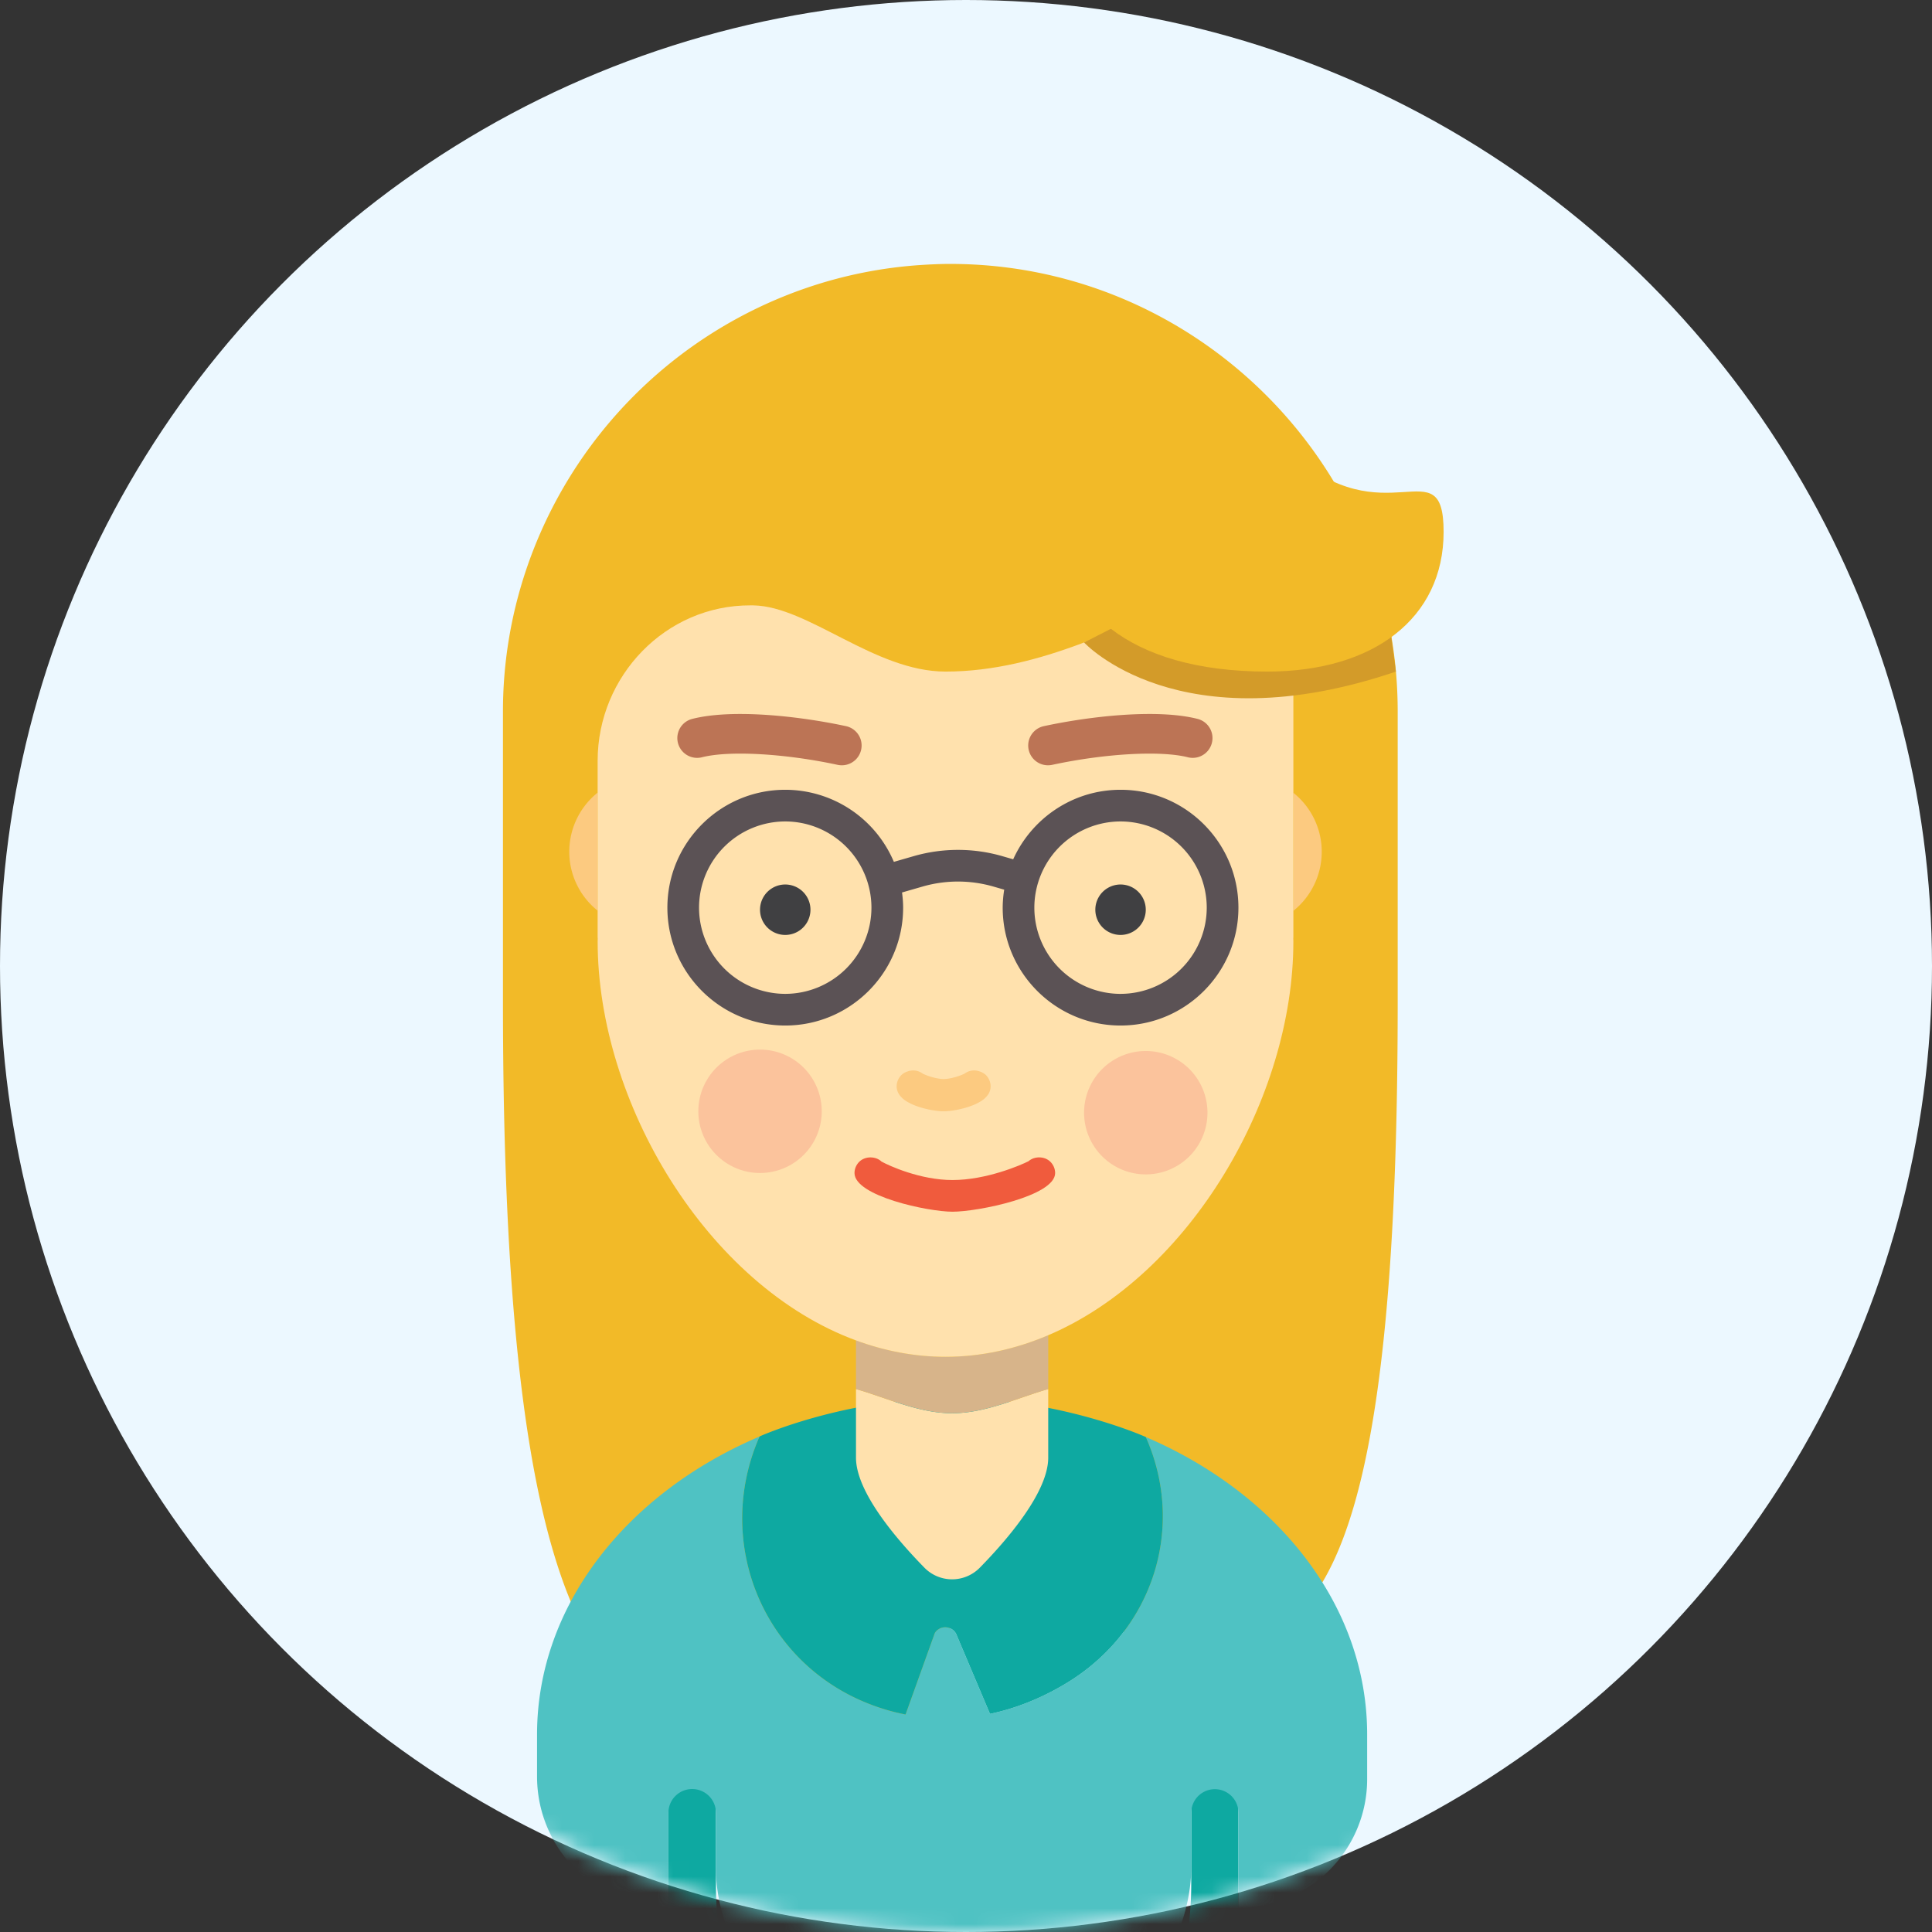 <svg xmlns="http://www.w3.org/2000/svg" xmlns:xlink="http://www.w3.org/1999/xlink" width="122" height="122" viewBox="0 0 122 122">
    <rect x="0" y="0" width="122" height="122" fill="#333333" stroke="none"/>
    <defs>
        <circle id="a" cx="61" cy="61" r="61"/>
    </defs>
    <g fill="none" fill-rule="evenodd">
        <mask id="b" fill="#fff">
            <use xlink:href="#a"/>
        </mask>
        <use fill="#ECF8FF" xlink:href="#a"/>
        <g mask="url(#b)">
            <path fill="#F2BA28" d="M60.01 16.666c-.625 0-1.243.028-1.857.068a27.963 27.963 0 0 0-7.263 1.46 28.386 28.386 0 0 0-10.828 6.767 28.381 28.381 0 0 0-6.874 11.13 28.02 28.02 0 0 0-1.428 8.825v18.4c0 56.487 12.712 45.005 28.25 45.005v-7.324c15.537 0 28.25 18.806 28.25-37.682V44.916c0-15.538-12.713-28.25-28.25-28.25"/>
            <path fill="#0EA9A1" d="M41.51 119.472h.7c-.236 0-.468-.016-.7-.035v.035zM45.21 114.122c0-1.186-.671-2.15-1.5-2.15-.83 0-1.5.964-1.5 2.15v8.6h3.31a21.237 21.237 0 0 1-.31-3.551v-5.049zM78.998 119.472v-.04c-.261.025-.526.04-.794.04h.794zM78.204 114.12c0-1.18-.667-2.137-1.49-2.137-.822 0-1.49.958-1.49 2.138v4.903a21.6 21.6 0 0 1-.331 3.71h3.31v-8.613z"/>
            <path fill="#4FC2C3" d="M67.521 106.175c-1.59.996-3.319 1.7-5.008 2.05l-2.136-5.049a.778.778 0 0 0-1.343-.063l-1.85 5.152a13.206 13.206 0 0 1-2.515-.754c-6.607-2.713-9.58-10.259-6.707-16.797-8.35 3.55-14.049 10.642-14.049 18.815v2.647c0 4.346 3.344 7.905 7.598 8.261.23.02.462.035.698.035v-6a1.5 1.5 0 0 1 3 0v3.522c0 .843.114 1.672.311 2.478.47 1.926 1.47 3.7 2.93 5.092 6.553 6.256 16.86 6.281 23.444.057a10.637 10.637 0 0 0 3-5.149c.21-.839.33-1.704.33-2.584v-3.416a1.49 1.49 0 0 1 2.98 0v6a8.128 8.128 0 0 0 8.128-8.128v-2.815c0-8.15-5.666-15.226-13.979-18.786 2.531 5.705.458 12.12-4.832 15.432z"/>
            <path fill="#0EA9A1" d="M54.67 107.511c.82.337 1.665.591 2.514.754l1.85-5.152a.778.778 0 0 1 1.344.063l2.136 5.05c1.689-.35 3.417-1.055 5.008-2.05 5.29-3.313 7.363-9.728 4.832-15.433 0 0-5.44-2.453-12.246-2.453-6.807 0-12.142 2.416-12.142 2.416l-.003.008c-2.874 6.538.099 14.084 6.707 16.797"/>
            <path fill="#231F20" d="M60.123 72.24c-3.338 0-6.07 2.73-6.07 6.069v.483c0-3.338 2.732-6.07 6.07-6.07s6.069 2.732 6.069 6.07v-.483c0-3.338-2.731-6.07-6.07-6.07"/>
            <path fill="#FFE1AD" d="M54.053 87.714v4.332c0 2.152 2.523 5.112 4.315 6.943a2.45 2.45 0 0 0 3.51 0c1.791-1.83 4.314-4.79 4.314-6.943v-4.332c-1.929.554-3.963 1.528-6.07 1.528-2.106 0-4.14-.974-6.069-1.528"/>
            <path fill="#FCCA80" d="M83.45 53.42a4.766 4.766 0 0 0-1.779-3.357v7.454a4.783 4.783 0 0 0 1.779-4.098M35.962 54.15a4.766 4.766 0 0 0 1.778 3.356v-7.454a4.783 4.783 0 0 0-1.778 4.098"/>
            <path fill="#D7B48A" d="M54.053 84.642v3.072c1.928.554 3.963 1.528 6.07 1.528 2.106 0 4.14-.974 6.07-1.528v-3.399c-2.052.872-4.229 1.362-6.487 1.362-1.955 0-3.849-.37-5.653-1.035"/>
            <path fill="#FFE1AD" d="M81.672 42.052c0-12.131-9.834.356-21.966.356-4.484 0-8.654-4.118-12.13-4.18l-.177-.001c-5.36-.023-9.66 4.457-9.66 9.817v11.184h.007c-.001.076-.006.15-.006.226 0 10.176 6.922 21.728 16.313 25.189 1.804.664 3.698 1.035 5.653 1.035 2.258 0 4.436-.49 6.486-1.363 8.965-3.817 15.48-14.988 15.48-24.861 0-.076-.005-.15-.006-.226h.006V42.052z"/>
            <path fill="#BC7455" d="M53.16 48.326a1.27 1.27 0 0 1-.266-.028c-3.345-.72-6.877-.917-8.586-.474a1.25 1.25 0 0 1-.625-2.42c2.567-.666 6.851-.172 9.738.45a1.25 1.25 0 0 1-.262 2.472M66.177 48.326a1.25 1.25 0 0 1-.262-2.472c2.888-.623 7.172-1.116 9.739-.45a1.25 1.25 0 0 1-.625 2.42c-1.711-.443-5.242-.246-8.587.474a1.27 1.27 0 0 1-.265.028"/>
            <path fill="#F05B3D" d="M60.145 76.516c-1.542 0-6.186-.986-6.186-2.442 0-.265.11-.522.298-.709.379-.378 1.053-.36 1.409-.015.469.26 2.447 1.166 4.479 1.166 2.132 0 4.31-.936 4.804-1.189.36-.325 1.013-.332 1.382.037.188.188.298.444.298.71 0 1.456-4.867 2.442-6.484 2.442"/>
            <path fill="#FBC39C" d="M76.247 70.175a3.896 3.896 0 1 1-7.79 0 3.896 3.896 0 0 1 7.79 0M51.89 70.175a3.896 3.896 0 1 1-7.792 0 3.896 3.896 0 0 1 7.792 0"/>
            <path fill="#5B5255" d="M70.76 62.76a5.45 5.45 0 0 1-5.444-5.444 5.45 5.45 0 0 1 5.443-5.444 5.45 5.45 0 0 1 5.443 5.444 5.45 5.45 0 0 1-5.443 5.443m-21.173 0a5.45 5.45 0 0 1-5.444-5.443 5.45 5.45 0 0 1 5.444-5.444 5.45 5.45 0 0 1 5.443 5.444 5.45 5.45 0 0 1-5.443 5.443M70.76 49.872c-3.016 0-5.612 1.806-6.78 4.39l-.689-.199a10.094 10.094 0 0 0-5.594 0l-1.252.361a7.454 7.454 0 0 0-6.858-4.552c-4.105 0-7.444 3.34-7.444 7.444s3.34 7.443 7.444 7.443 7.443-3.339 7.443-7.443c0-.326-.028-.645-.069-.959l1.29-.372a8.07 8.07 0 0 1 4.486 0l.676.195a7.336 7.336 0 0 0-.096 1.136c0 4.104 3.34 7.443 7.443 7.443 4.104 0 7.443-3.339 7.443-7.443 0-4.105-3.339-7.444-7.443-7.444"/>
            <path fill="#404042" d="M72.352 57.446a1.592 1.592 0 1 1-3.185 0 1.592 1.592 0 0 1 3.185 0M51.178 57.446a1.592 1.592 0 1 1-3.185 0 1.592 1.592 0 0 1 3.185 0"/>
            <path fill="#FCCA80" d="M57.643 68.626c-.062.035.882.549 1.854.549 1.008 0 2.035-.55 1.961-.55"/>
            <path fill="#FCCA80" d="M62.333 69.2a.932.932 0 0 0 .222-.597c0-.27-.109-.529-.299-.72a.95.95 0 0 0-.254-.168l.004-.005c-.008-.005-.017-.005-.025-.009-.034-.016-.067-.025-.102-.037a1 1 0 0 0-.969.133c-.227.112-.803.33-1.322.342-.519-.013-1.094-.23-1.322-.342a.998.998 0 0 0-.968-.133c-.035.012-.069.021-.102.037-.008.004-.017.004-.025.01l.004.003a.938.938 0 0 0-.254.17c-.19.19-.3.45-.3.72 0 .23.087.426.222.595l.005.006c.08.098.174.187.284.266l.075.05c.072.046.147.09.226.13.725.381 1.74.524 2.11.524l.045-.002.046.002c.37 0 1.384-.143 2.11-.524.08-.04.154-.084.225-.13l.075-.05c.11-.079.205-.168.284-.266l.005-.006"/>
            <path fill="#D39B29" d="M68.456 40.57s5.96 6.506 19.692 1.838l-.725-5.345H75.34l-6.885 3.508z"/>
            <path fill="#F2BA28" d="M91.16 33.586c0 5.46-4.43 8.822-11.137 8.822-8.83 0-13.186-4.087-13.186-9.548 0-4.715 7.132-11.115 14.589-4.337 6.07 5.519 9.734-.398 9.734 5.063"/>
        </g>
    </g>
</svg>
